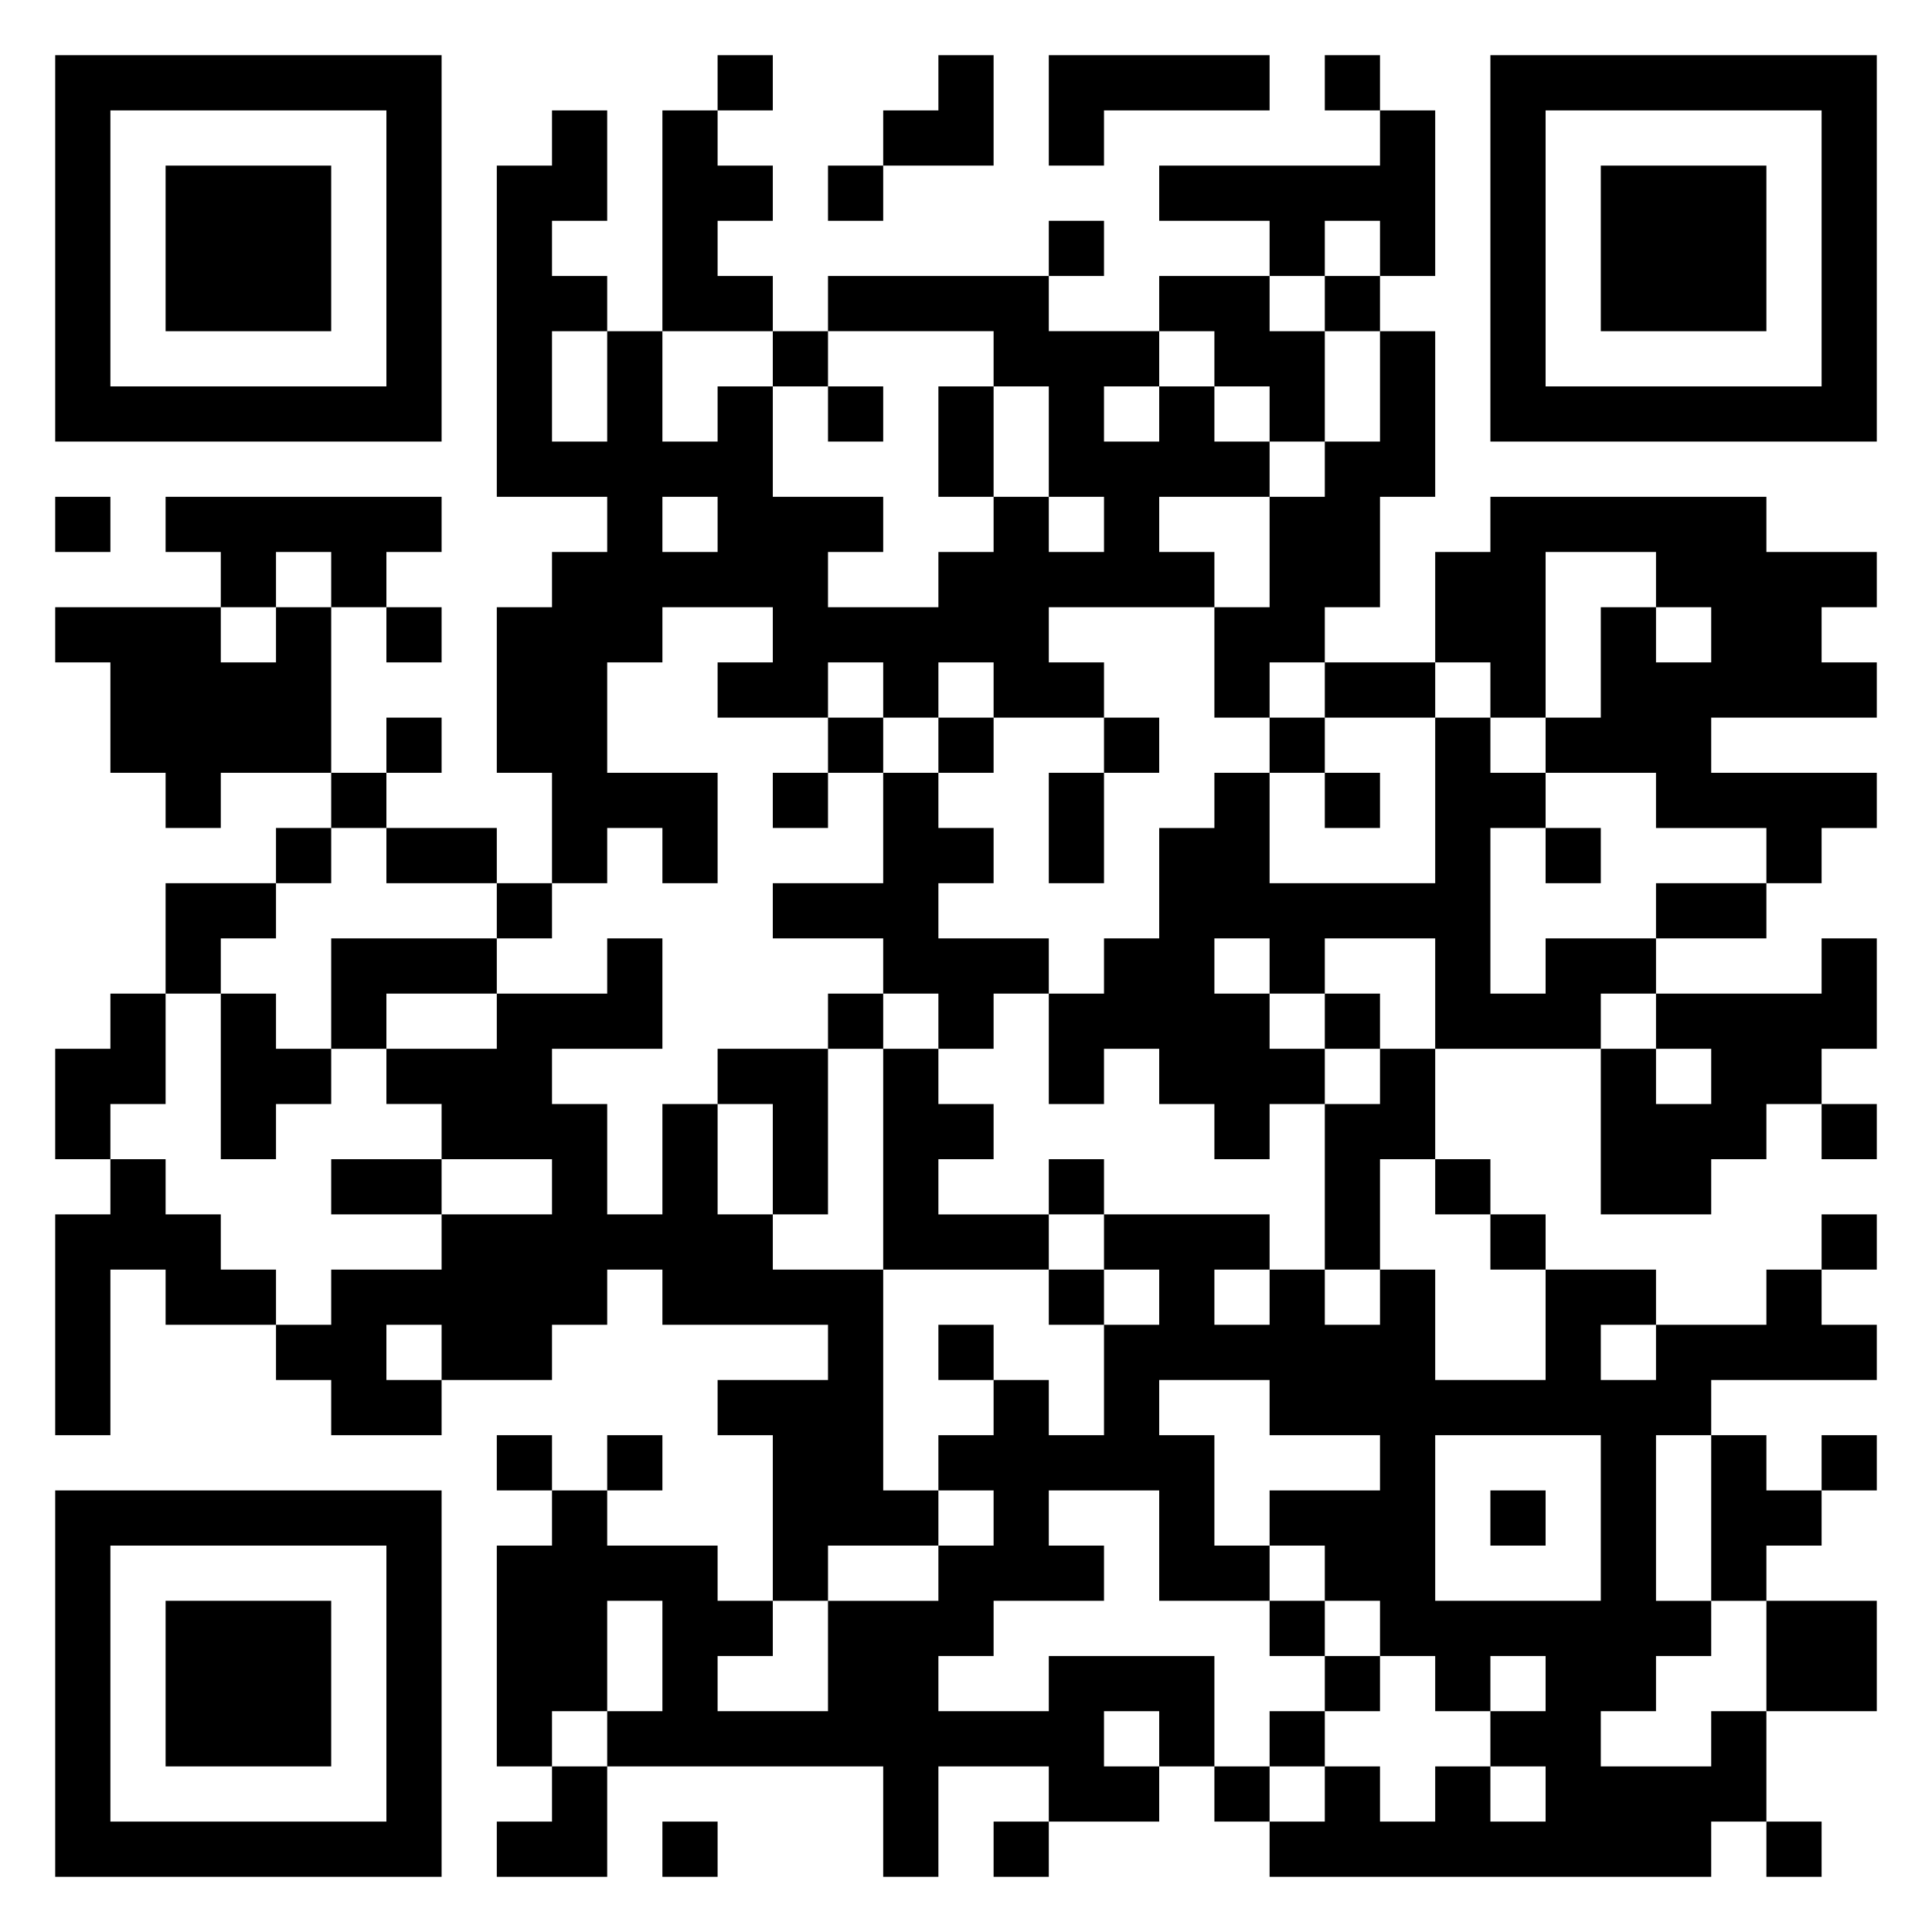 <svg xmlns="http://www.w3.org/2000/svg" viewBox="0 0 35 35"><path d="M1 1h7v7h-7zM13 1h1v1h-1zM17 1h1v2h-2v-1h1zM19 1h4v1h-3v1h-1zM24 1h1v1h-1zM27 1h7v7h-7zM2 2v5h5v-5zM10 2h1v2h-1v1h1v1h-1v2h1v-2h1v2h1v-1h1v2h2v1h-1v1h2v-1h1v-1h1v1h1v-1h-1v-2h-1v-1h-3v-1h4v1h2v1h-1v1h1v-1h1v1h1v1h-2v1h1v1h-3v1h1v1h-2v-1h-1v1h-1v-1h-1v1h-2v-1h1v-1h-2v1h-1v2h2v2h-1v-1h-1v1h-1v-2h-1v-3h1v-1h1v-1h-2v-6h1zM12 2h1v1h1v1h-1v1h1v1h-2zM25 2h1v3h-1v-1h-1v1h-1v-1h-2v-1h4zM28 2v5h5v-5zM3 3h3v3h-3zM15 3h1v1h-1zM29 3h3v3h-3zM19 4h1v1h-1zM21 5h2v1h1v2h-1v-1h-1v-1h-1zM24 5h1v1h-1zM14 6h1v1h-1zM25 6h1v3h-1v2h-1v1h-1v1h-1v-2h1v-2h1v-1h1zM15 7h1v1h-1zM17 7h1v2h-1zM1 9h1v1h-1zM3 9h5v1h-1v1h-1v-1h-1v1h-1v-1h-1zM12 9v1h1v-1zM27 9h5v1h2v1h-1v1h1v1h-3v1h3v1h-1v1h-1v-1h-2v-1h-2v-1h1v-2h1v1h1v-1h-1v-1h-2v3h-1v-1h-1v-2h1zM1 11h3v1h1v-1h1v3h-2v1h-1v-1h-1v-2h-1zM7 11h1v1h-1zM24 12h2v1h-2zM7 13h1v1h-1zM15 13h1v1h-1zM17 13h1v1h-1zM20 13h1v1h-1zM23 13h1v1h-1zM26 13h1v1h1v1h-1v3h1v-1h2v1h-1v1h-3v-2h-2v1h-1v-1h-1v1h1v1h1v1h-1v1h-1v-1h-1v-1h-1v1h-1v-2h1v-1h1v-2h1v-1h1v2h3zM6 14h1v1h-1zM14 14h1v1h-1zM16 14h1v1h1v1h-1v1h2v1h-1v1h-1v-1h-1v-1h-2v-1h2zM19 14h1v2h-1zM24 14h1v1h-1zM5 15h1v1h-1zM7 15h2v1h-2zM28 15h1v1h-1zM3 16h2v1h-1v1h-1zM9 16h1v1h-1zM30 16h2v1h-2zM6 17h3v1h-2v1h-1zM11 17h1v2h-2v1h1v2h1v-2h1v2h1v1h2v4h1v1h-2v1h-1v-3h-1v-1h2v-1h-3v-1h-1v1h-1v1h-2v-1h-1v1h1v1h-2v-1h-1v-1h1v-1h2v-1h2v-1h-2v-1h-1v-1h2v-1h2zM33 17h1v2h-1v1h-1v1h-1v1h-2v-3h1v1h1v-1h-1v-1h3zM2 18h1v2h-1v1h-1v-2h1zM4 18h1v1h1v1h-1v1h-1zM15 18h1v1h-1zM24 18h1v1h-1zM13 19h2v3h-1v-2h-1zM16 19h1v1h1v1h-1v1h2v1h-3zM25 19h1v2h-1v2h-1v-3h1zM33 20h1v1h-1zM2 21h1v1h1v1h1v1h-2v-1h-1v3h-1v-4h1zM6 21h2v1h-2zM19 21h1v1h-1zM26 21h1v1h-1zM20 22h3v1h-1v1h1v-1h1v1h1v-1h1v2h2v-2h2v1h-1v1h1v-1h2v-1h1v1h1v1h-3v1h-1v3h1v1h-1v1h-1v1h2v-1h1v2h-1v1h-8v-1h1v-1h1v1h1v-1h1v1h1v-1h-1v-1h1v-1h-1v1h-1v-1h-1v-1h-1v-1h-1v-1h2v-1h-2v-1h-2v1h1v2h1v1h-2v-2h-2v1h1v1h-2v1h-1v1h2v-1h3v2h-1v-1h-1v1h1v1h-2v-1h-2v2h-1v-2h-5v-1h1v-2h-1v2h-1v1h-1v-4h1v-1h1v1h2v1h1v1h-1v1h2v-2h2v-1h1v-1h-1v-1h1v-1h1v1h1v-2h1v-1h-1zM27 22h1v1h-1zM33 22h1v1h-1zM19 23h1v1h-1zM17 24h1v1h-1zM9 26h1v1h-1zM11 26h1v1h-1zM26 26v3h3v-3zM31 26h1v1h1v1h-1v1h-1zM33 26h1v1h-1zM1 27h7v7h-7zM27 27h1v1h-1zM2 28v5h5v-5zM3 29h3v3h-3zM23 29h1v1h-1zM32 29h2v2h-2zM24 30h1v1h-1zM23 31h1v1h-1zM10 32h1v2h-2v-1h1zM22 32h1v1h-1zM12 33h1v1h-1zM18 33h1v1h-1zM32 33h1v1h-1z"/></svg>